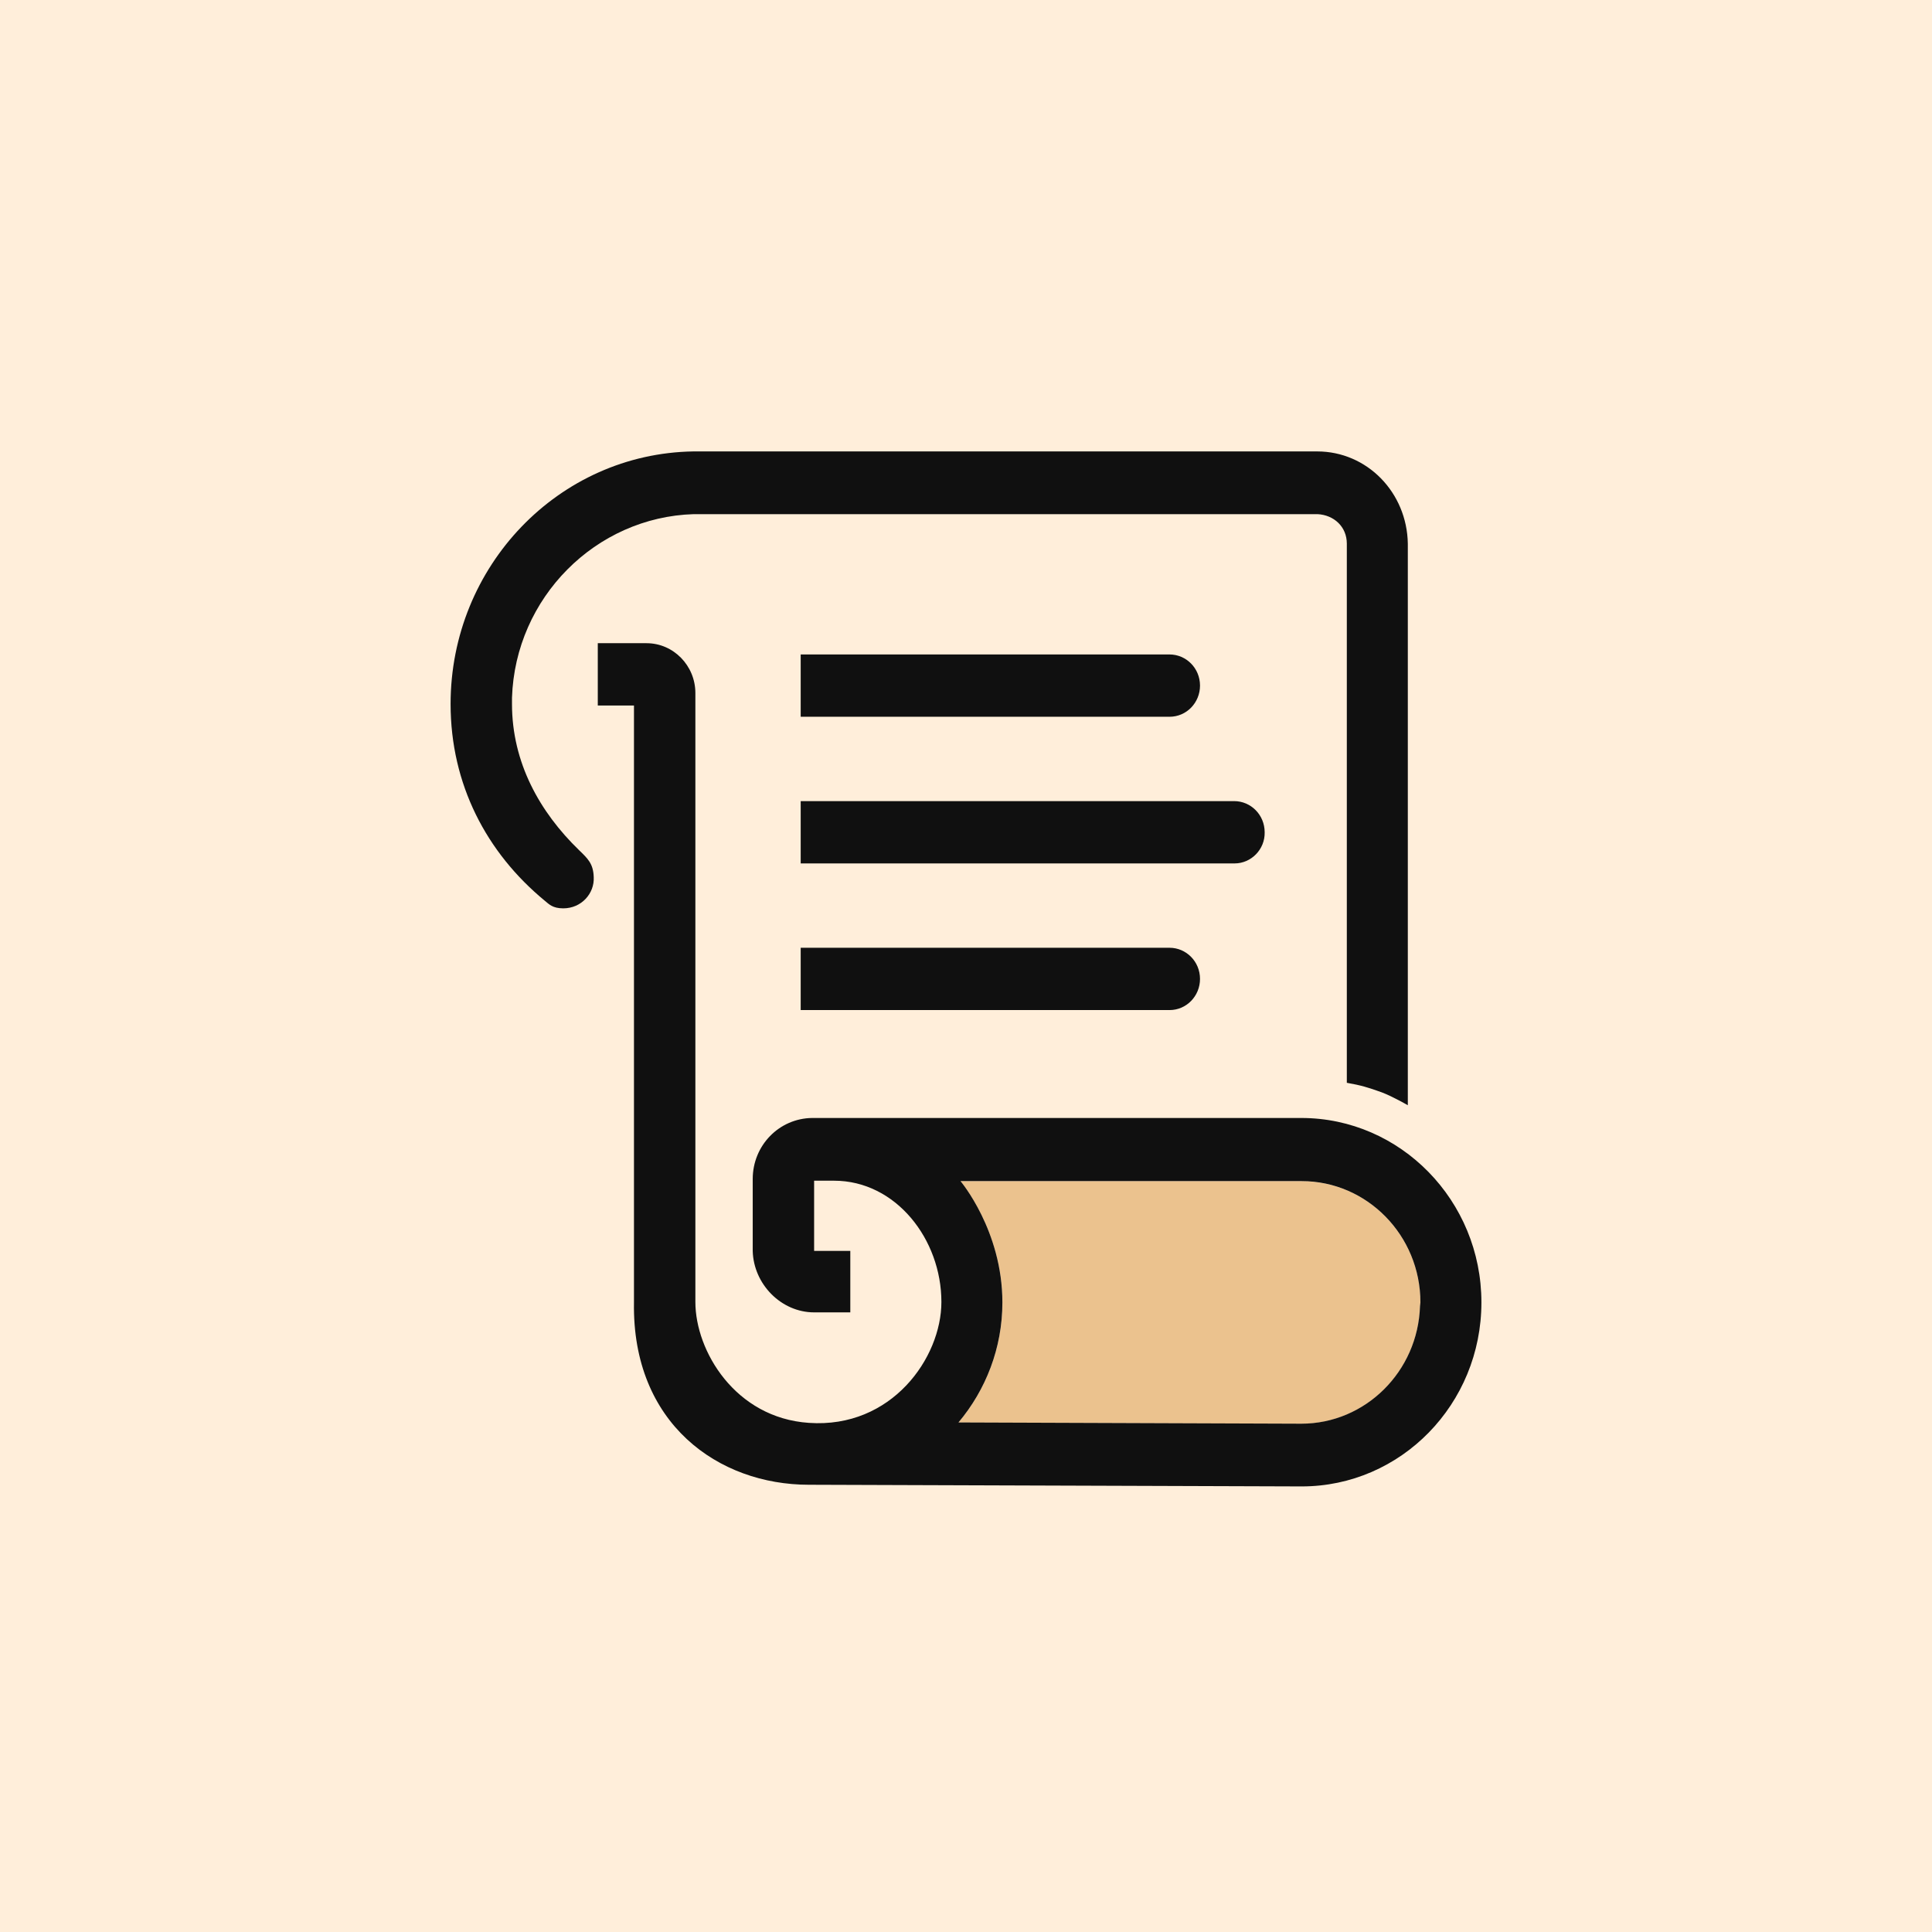 <svg width="256" height="256" viewBox="0 0 256 256" fill="none" xmlns="http://www.w3.org/2000/svg">
<rect width="256" height="256" fill="#FFEEDA"/>
<g clip-path="url(#clip0_7820_27067)">
<path d="M245 128C245 192.574 192.574 245 128 245C63.426 245 11 192.574 11 128C11 63.426 63.426 11 128 11C192.574 11 245 63.426 245 128Z" fill="#FFEEDA"/>
<path d="M186.543 152.878V71.969C186.435 65.199 181.155 59.75 174.528 59.75H91.873C74.038 60.025 59.706 74.941 59.706 93.214C59.706 99.379 61.322 104.663 63.801 109.286C65.902 113.139 69.189 116.772 72.422 119.469C73.338 120.239 72.907 119.909 75.709 121.67C79.588 124.092 84.007 125.303 84.007 125.303L83.953 173.683C84.061 175.995 84.276 178.196 84.869 180.233C86.701 187.058 91.335 192.287 97.639 194.818C100.279 195.864 103.242 196.58 106.421 196.635L172.426 196.855C185.573 196.855 196.242 185.957 196.242 172.472C196.296 164.491 192.417 157.336 186.543 152.878Z" fill="#FFEEDA"/>
<path d="M188.161 173.081C187.892 181.722 180.941 188.657 172.428 188.657L127.006 188.492C130.616 184.199 132.825 178.64 132.825 172.585C132.825 163.064 127.275 156.514 127.275 156.514H172.482C181.157 156.514 188.215 163.724 188.215 172.585L188.161 173.081Z" fill="#EBC28E"/>
<path d="M76.733 112.655C71.506 107.591 67.842 101.041 67.842 93.281V92.455C68.273 79.191 78.942 68.513 91.927 68.127H174.582C176.737 68.237 178.461 69.779 178.461 72.035V143.477C180.347 143.808 181.263 144.083 183.095 144.744C184.55 145.294 186.543 146.45 186.543 146.45V72.035C186.435 65.265 181.155 59.816 174.528 59.816H91.873C74.038 60.092 59.706 75.007 59.706 93.281C59.706 103.904 64.448 112.985 72.207 119.37C72.745 119.81 73.23 120.361 74.631 120.361C77.056 120.361 78.78 118.379 78.672 116.233C78.618 114.416 77.864 113.756 76.733 112.655Z" fill="#101010"/>
<path d="M172.425 148.138H107.606C103.241 148.192 99.739 151.771 99.739 156.228V165.75C99.847 170.154 103.511 173.896 107.875 173.896H112.67V165.75H107.875V156.449C107.875 156.449 109.06 156.449 110.515 156.449C118.705 156.449 124.74 164.209 124.74 172.52C124.74 179.896 118.166 189.307 107.174 188.537C97.422 187.877 92.141 179.015 92.141 172.52V91.831C92.141 88.199 89.232 85.227 85.676 85.227H79.21V93.483H84.005V172.575C83.736 188.647 95.213 196.738 107.174 196.738L172.479 196.958C185.626 196.958 196.295 186.06 196.295 172.575C196.295 159.091 185.572 148.138 172.425 148.138ZM188.158 173.071C187.889 181.712 180.938 188.647 172.425 188.647L127.003 188.482C130.613 184.189 132.822 178.63 132.822 172.575C132.822 163.054 127.272 156.504 127.272 156.504H172.479C181.154 156.504 188.213 163.714 188.213 172.575L188.158 173.071Z" fill="#101010"/>
<path d="M154.966 94.975H106.096V86.719H154.966C157.175 86.719 159.008 88.535 159.008 90.847C159.008 93.103 157.23 94.975 154.966 94.975Z" fill="#101010"/>
<path d="M154.966 133.84H106.096V125.584H154.966C157.175 125.584 159.008 127.401 159.008 129.713C159.008 131.969 157.23 133.84 154.966 133.84Z" fill="#101010"/>
<path d="M163.588 114.408H106.096V106.152H163.533C165.743 106.152 167.575 107.969 167.575 110.28C167.628 112.537 165.797 114.408 163.588 114.408Z" fill="#101010"/>
</g>
<defs>
<clipPath id="clip0_7820_27067">
<rect width="234" height="234" fill="white" transform="translate(11 11)"/>
</clipPath>
</defs>
</svg>

